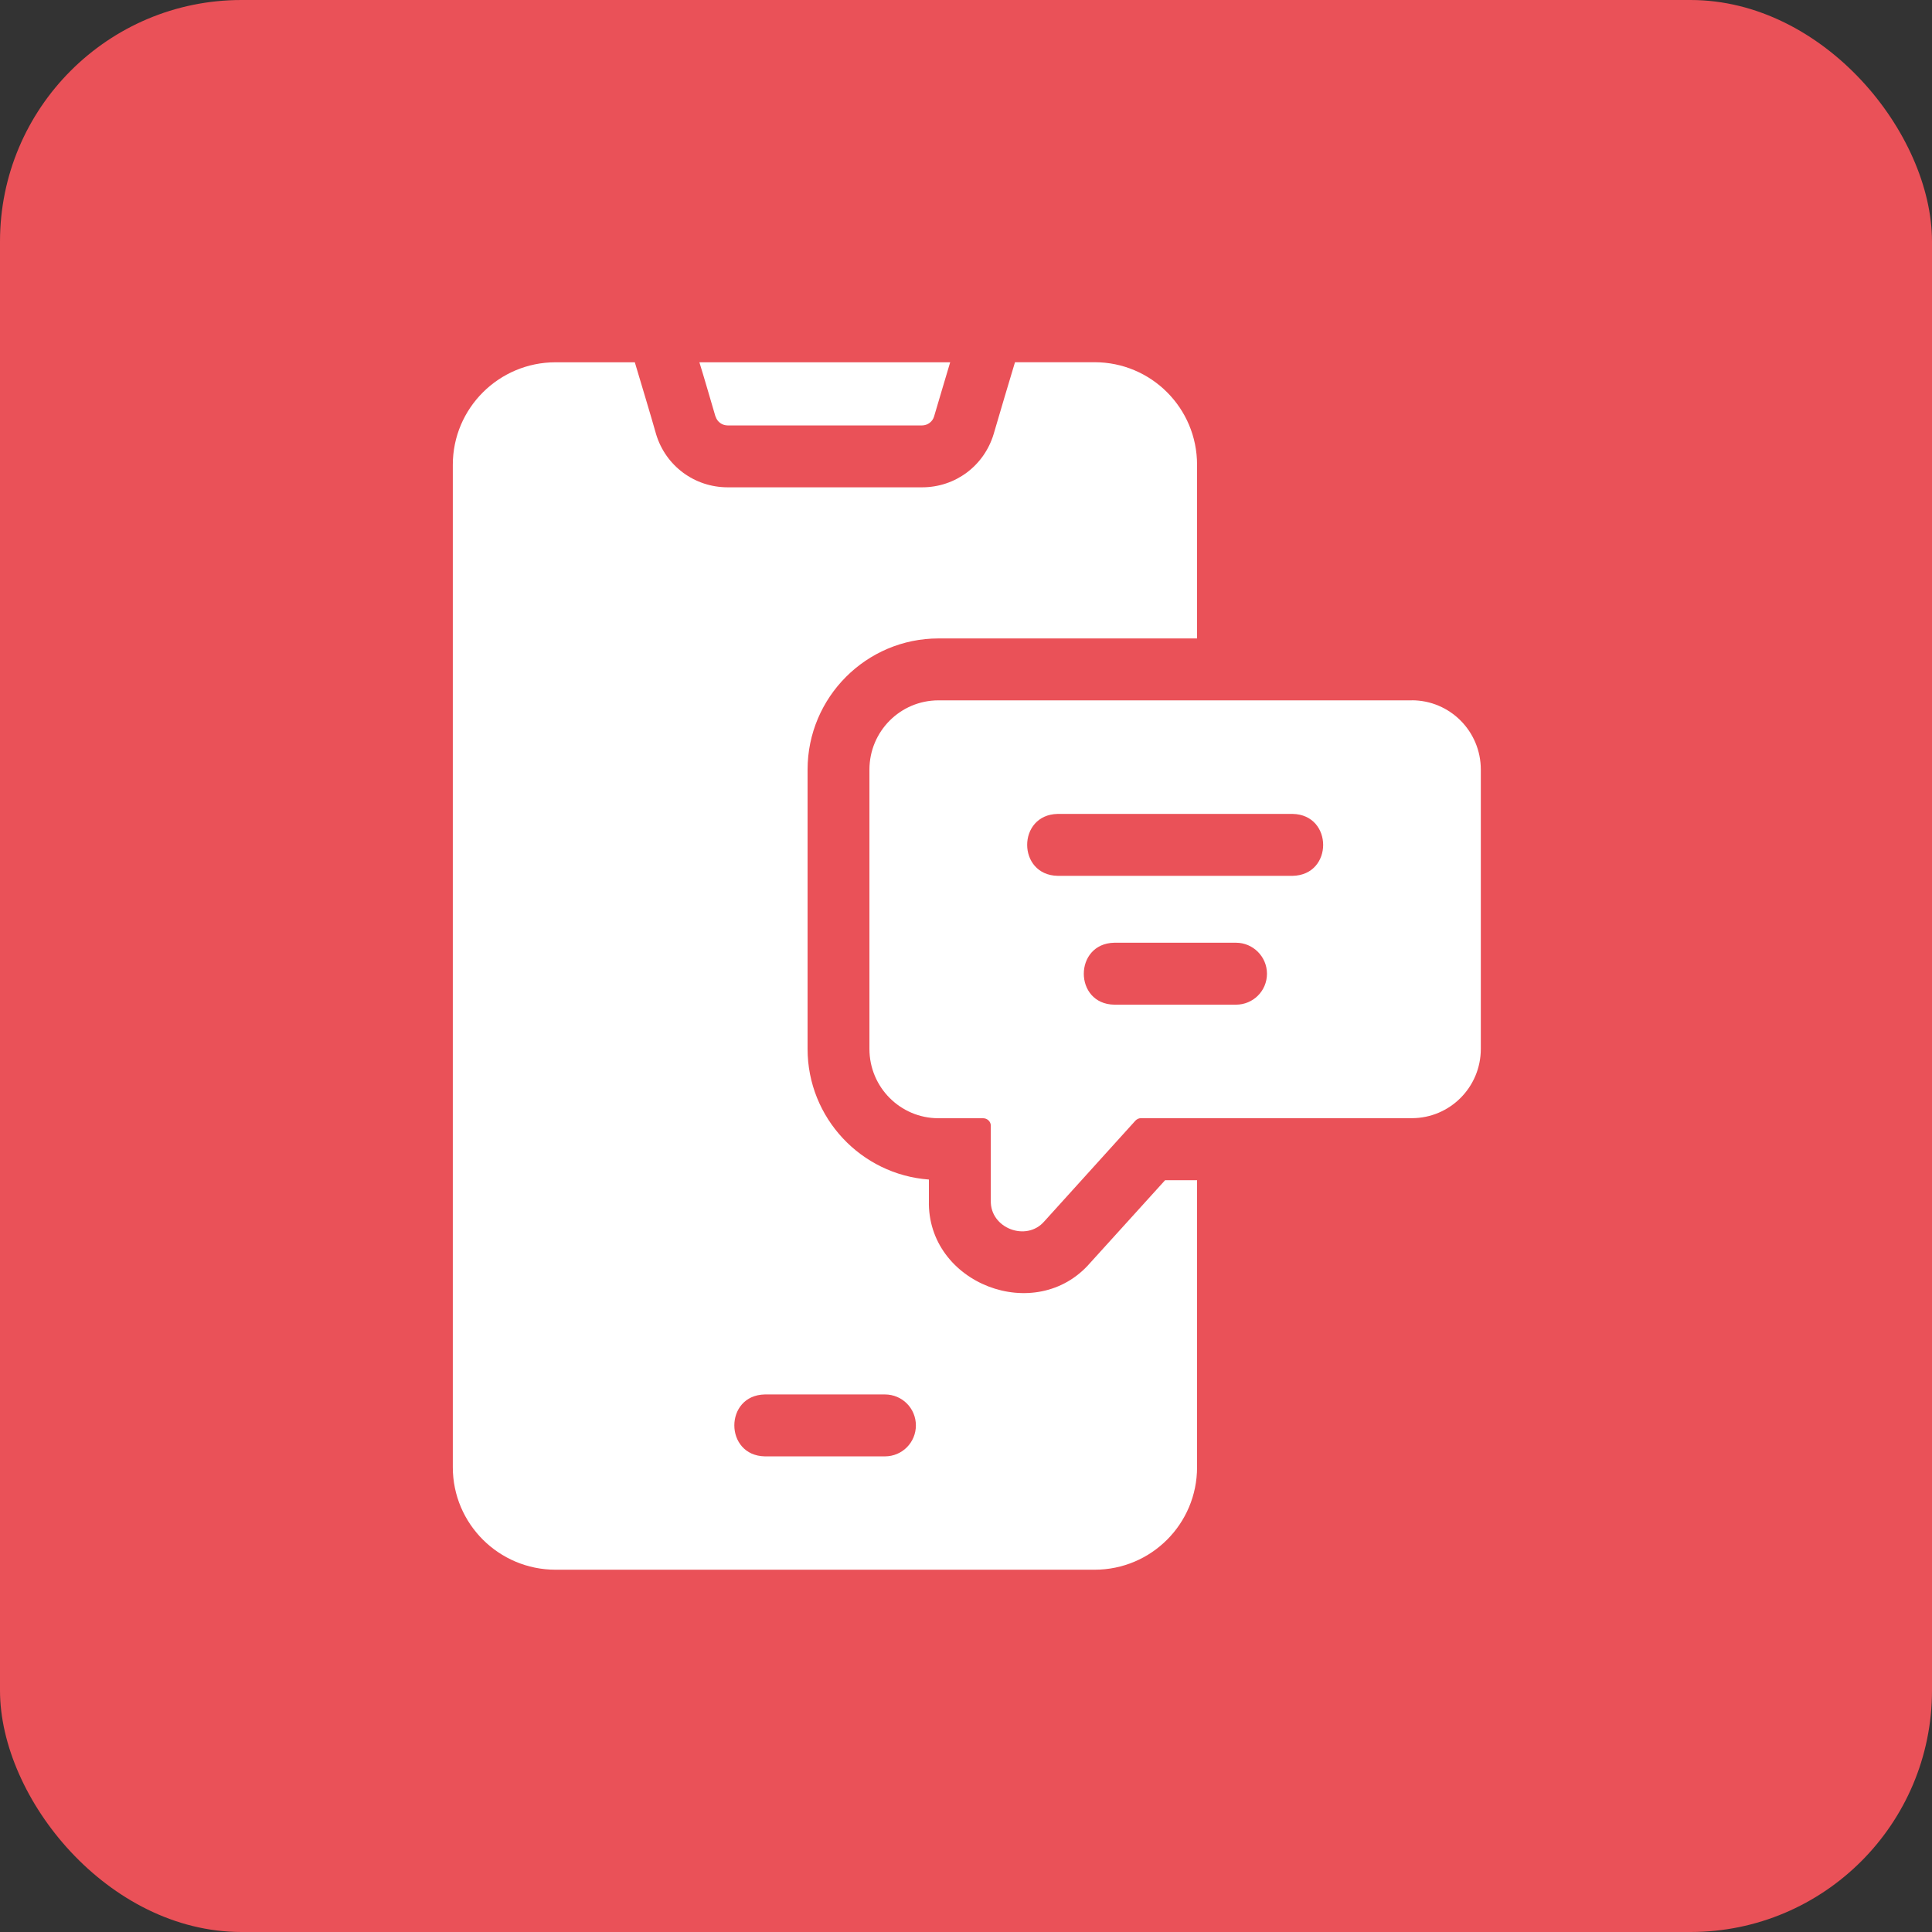 <svg width="64" height="64" viewBox="0 0 64 64" fill="none" xmlns="http://www.w3.org/2000/svg">
<rect x="0" y="0" width="64" height="64" fill="#333333" stroke="none"/>
<g clip-path="url(#clip0_919_627)">
<rect y="-0" width="64" height="64" rx="8" fill="#EA5158"/>
<path d="M46.769 23.2H31.088C29.826 23.2 28.801 24.225 28.801 25.496V34.747C28.801 36.018 29.826 37.043 31.088 37.043H32.565C32.71 37.043 32.822 37.156 32.822 37.289V39.771C32.794 40.686 34.002 41.149 34.596 40.457L37.611 37.124C37.661 37.073 37.723 37.041 37.794 37.041H46.767C48.029 37.041 49.054 36.016 49.054 34.745V25.494C49.054 24.223 48.029 23.198 46.767 23.198L46.769 23.2ZM35.037 29.013C33.692 28.989 33.687 26.988 35.037 26.962H42.821C44.165 26.987 44.171 28.987 42.821 29.013H35.037ZM36.913 31.229H40.944C41.509 31.229 41.97 31.691 41.97 32.255C41.97 32.829 41.509 33.281 40.944 33.281H36.913C35.567 33.262 35.564 31.256 36.913 31.229Z" fill="white"/>
<path d="M38.597 39.094L36.114 41.834C34.315 43.916 30.702 42.522 30.771 39.771V39.074C28.525 38.909 26.752 37.032 26.752 34.747V25.496C26.752 23.097 28.699 21.149 31.09 21.149H39.654V15.395C39.654 13.518 38.136 11.999 36.259 11.999H33.623C33.45 12.562 33.085 13.805 32.916 14.379C32.597 15.434 31.645 16.143 30.546 16.143H24.106C23.009 16.143 22.055 15.436 21.736 14.39C21.579 13.828 21.195 12.56 21.029 12.001H18.405C16.528 12.001 15 13.52 15 15.397V48.604C15 50.481 16.528 51.999 18.405 51.999H36.259C38.136 51.999 39.654 50.481 39.654 48.604V39.097H38.599L38.597 39.094ZM25.336 46.193H29.314C29.888 46.193 30.34 46.654 30.34 47.218C30.34 47.782 29.888 48.244 29.314 48.244H25.336C23.99 48.217 23.988 46.219 25.336 46.193Z" fill="white"/>
<path d="M23.704 13.795C23.755 13.97 23.92 14.093 24.104 14.093H30.544C30.727 14.093 30.892 13.97 30.943 13.795C31.073 13.362 31.343 12.438 31.476 12.001H23.168C23.307 12.442 23.571 13.36 23.7 13.795H23.704Z" fill="white"/>
</g>
<defs>
<clipPath id="clip0_919_627">
<rect width="64" height="64" fill="white" transform="translate(0 -0)"/>
</clipPath>
</defs>
</svg>
